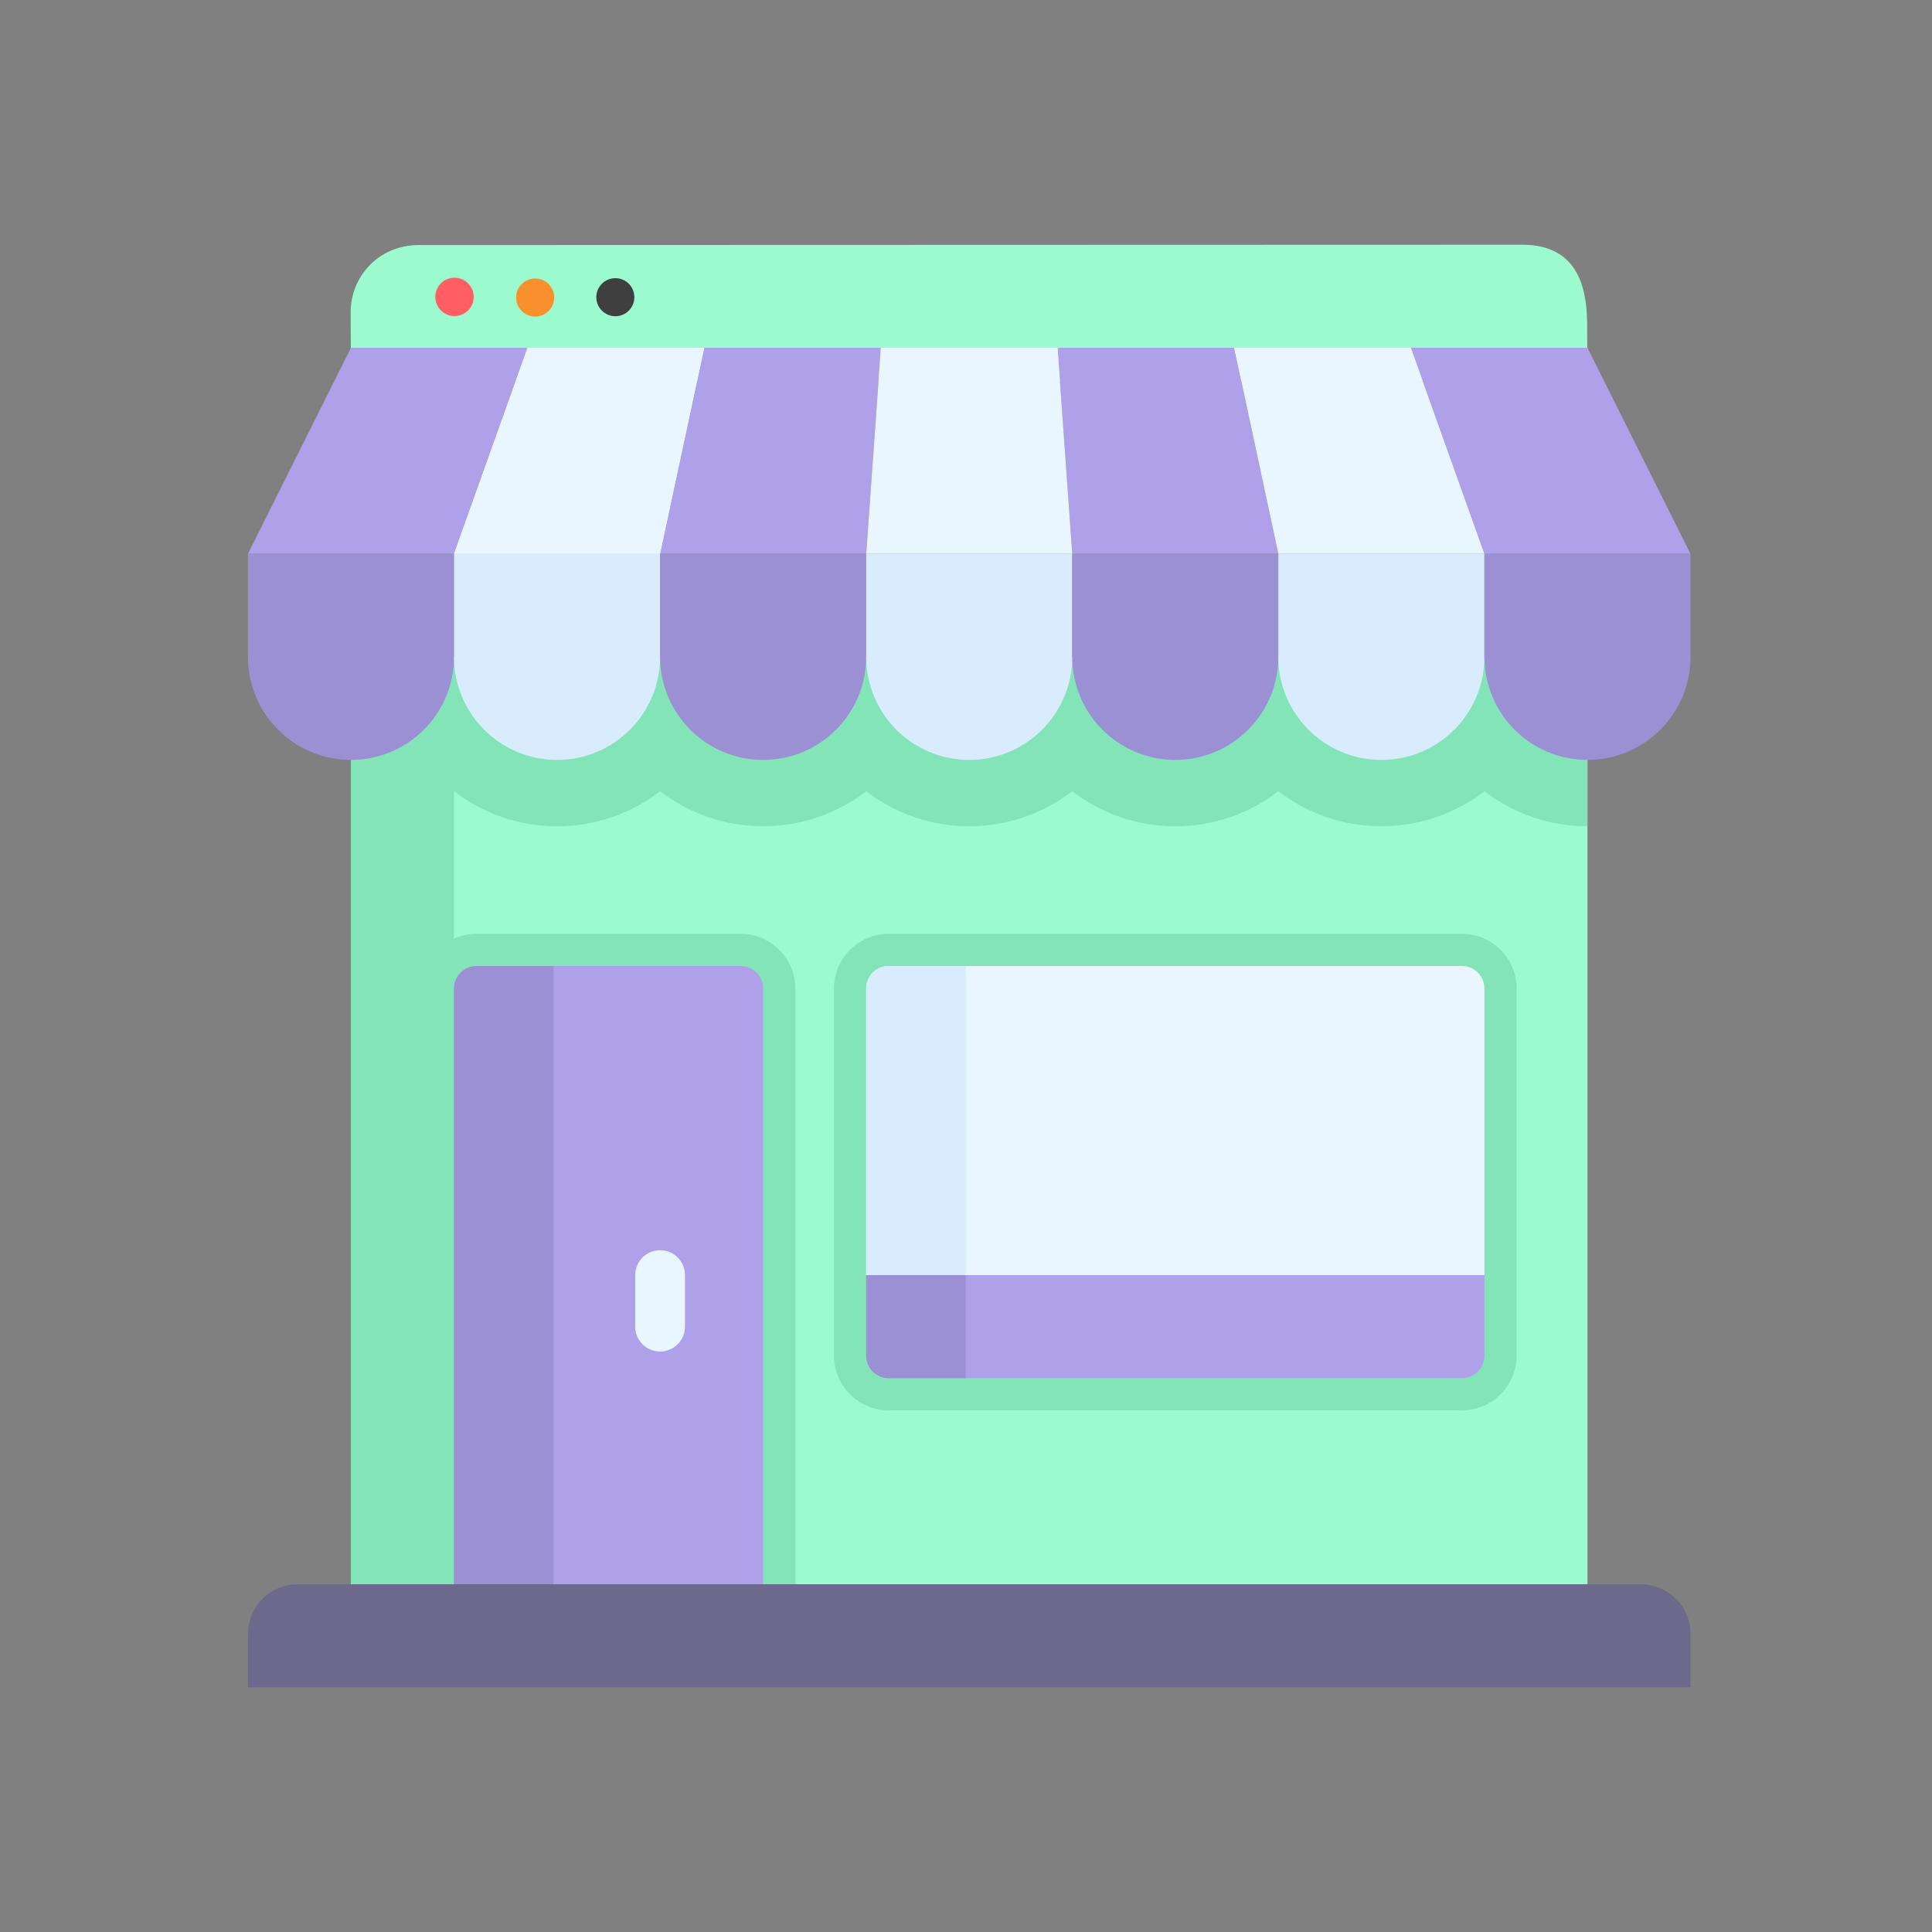<svg viewBox="0 0 600 600" xmlns="http://www.w3.org/2000/svg" xmlns:svg="http://www.w3.org/2000/svg">
 <rect x="0" y="0" width="600" height="600" fill="#808080" stroke="none"/>
 <g class="layer">
  <title>Layer 1</title>
  <path d="m109,204l384,0l0,298.3l-384,0l0,-298.3z" fill="rgba(155,250,206,1)"/>
  <path d="m276,438c-9.37,0 -17,-7.63 -17,-17l0,-114c0,-9.37 7.63,-17 17,-17l178,0c9.37,0 17,7.63 17,17l0,114c0,9.37 -7.63,17 -17,17l-178,0z" fill="rgba(131,229,183,1)"/>
  <path d="m493,118.3l-384,0l-0.1,-21.6c0.1,-10.47 8.23,-20.4 20.9,-20.6l343.7,-0.1c15.87,0.4 19.2,12.33 19.4,23.9l0.1,18.4z" fill="rgba(155,250,206,1)"/>
  <path d="m109,204l0,298.3l32,0l0,-256.58c8.87,6.82 19.97,10.88 32,10.88s23.13,-4.06 32,-10.88c8.87,6.82 19.97,10.88 32,10.88s23.13,-4.06 32,-10.88c8.87,6.82 19.97,10.88 32,10.88c12.03,0 23.13,-4.06 32,-10.88c8.87,6.82 19.97,10.88 32,10.88s23.13,-4.06 32,-10.88c8.87,6.82 19.97,10.88 32,10.88s23.13,-4.06 32,-10.88c8.87,6.82 19.97,10.88 32,10.88l0,-52.6l-384,0z" fill="rgba(131,229,183,1)"/>
  <path d="m141,172l-64,0l32,-64l54.86,0l-22.86,64z" fill="#aea1ea"/>
  <path d="m205,172l-64,0l22.86,-64l54.85,0l-13.71,64z" fill="#eaf6ff"/>
  <path d="m269,172l-64,0l13.71,-64l54.86,0l-4.57,64z" fill="#aea1ea"/>
  <path d="m397,172l-64,0l-4.57,-64l54.86,0l13.71,64z" fill="#aea1ea"/>
  <path d="m525,172l-64,0l-22.86,-64l54.86,0l32,64z" fill="#aea1ea"/>
  <path d="m109,236c-17.67,0 -32,-14.33 -32,-32l0,-32l64,0l0,32c0,17.67 -14.33,32 -32,32z" fill="#9c90d4"/>
  <path d="m173,236c-17.67,0 -32,-14.33 -32,-32l0,-32l64,0l0,32c0,17.67 -14.33,32 -32,32z" fill="#d8ecfe"/>
  <path d="m237,236c-17.67,0 -32,-14.33 -32,-32l0,-32l64,0l0,32c0,17.67 -14.33,32 -32,32z" fill="#9c90d4"/>
  <path d="m301,236c-17.67,0 -32,-14.33 -32,-32l0,-32l64,0l0,32c0,17.67 -14.33,32 -32,32z" fill="#d8ecfe"/>
  <path d="m365,236c-17.67,0 -32,-14.33 -32,-32l0,-32l64,0l0,32c0,17.67 -14.33,32 -32,32z" fill="#9c90d4"/>
  <path d="m429,236c-17.67,0 -32,-14.33 -32,-32l0,-32l64,0l0,32c0,17.67 -14.33,32 -32,32z" fill="#d8ecfe"/>
  <path d="m493,236c-17.67,0 -32,-14.33 -32,-32l0,-32l64,0l0,32c0,17.67 -14.33,32 -32,32z" fill="#9c90d4"/>
  <path d="m205,172l-64,0l22.86,-64l54.85,0l-13.71,64z" fill="#eaf6ff"/>
  <path d="m333,172l-64,0l4.57,-64l54.86,0l4.57,64z" fill="#eaf6ff"/>
  <path d="m461,172l-64,0l-13.71,-64l54.85,0l22.86,64z" fill="#eaf6ff"/>
  <path d="m131,502l0,-195c0,-9.37 7.63,-17 17,-17l82,0c9.37,0 17,7.63 17,17l0,195l-116,0z" fill="rgba(131,229,183,1)"/>
  <path d="m237,492l-96,0l0,-185c0,-3.87 3.13,-7 7,-7l82,0c3.87,0 7,3.13 7,7l0,185z" fill="#aea1ea"/>
  <path d="m141,307l0,185l30.91,0l0,-192l-23.91,0c-3.87,0 -7,3.13 -7,7z" fill="#9c90d4"/>
  <path d="m205,419.73c-4.27,0 -7.73,-3.46 -7.73,-7.73l0,-16c0,-4.27 3.46,-7.73 7.73,-7.73s7.73,3.46 7.73,7.73l0,16c0,4.27 -3.46,7.73 -7.73,7.73z" fill="#eaf6ff"/>
  <path d="m461,396l-14.25,10.3l-160.57,0l-17.18,-10.3l0,-89c0,-3.87 3.13,-7 7,-7l178,0c3.87,0 7,3.13 7,7l0,89z" fill="#eaf6ff"/>
  <path d="m269,307l0,89l15.45,10.3l15.46,0l0,-106.3l-23.91,0c-3.87,0 -7,3.13 -7,7z" fill="#d8ecfe"/>
  <path d="m461,396l-192,0l0,25c0,3.87 3.13,7 7,7l178,0c3.87,0 7,-3.13 7,-7l0,-25z" fill="#aea1ea"/>
  <path d="m269,396l0,25c0,3.87 3.13,7 7,7l23.91,0l0,-32l-30.91,0z" fill="#9c90d4"/>
  <path d="m525,524l-448,0l0,-16.55c0,-8.53 6.92,-15.45 15.45,-15.45l417.1,0c8.53,0 15.45,6.92 15.45,15.45l0,16.55z" fill="#6c698d" />
  <circle cx="141.15" cy="92.2" fill="#ff5f62" r="5.96" />
  <circle cx="191.1" cy="92.3" fill="#3f3f3f" r="5.91"/>
  <circle cx="166.2" cy="92.4" fill="#f9902c" r="5.91"/>
 </g>
</svg>